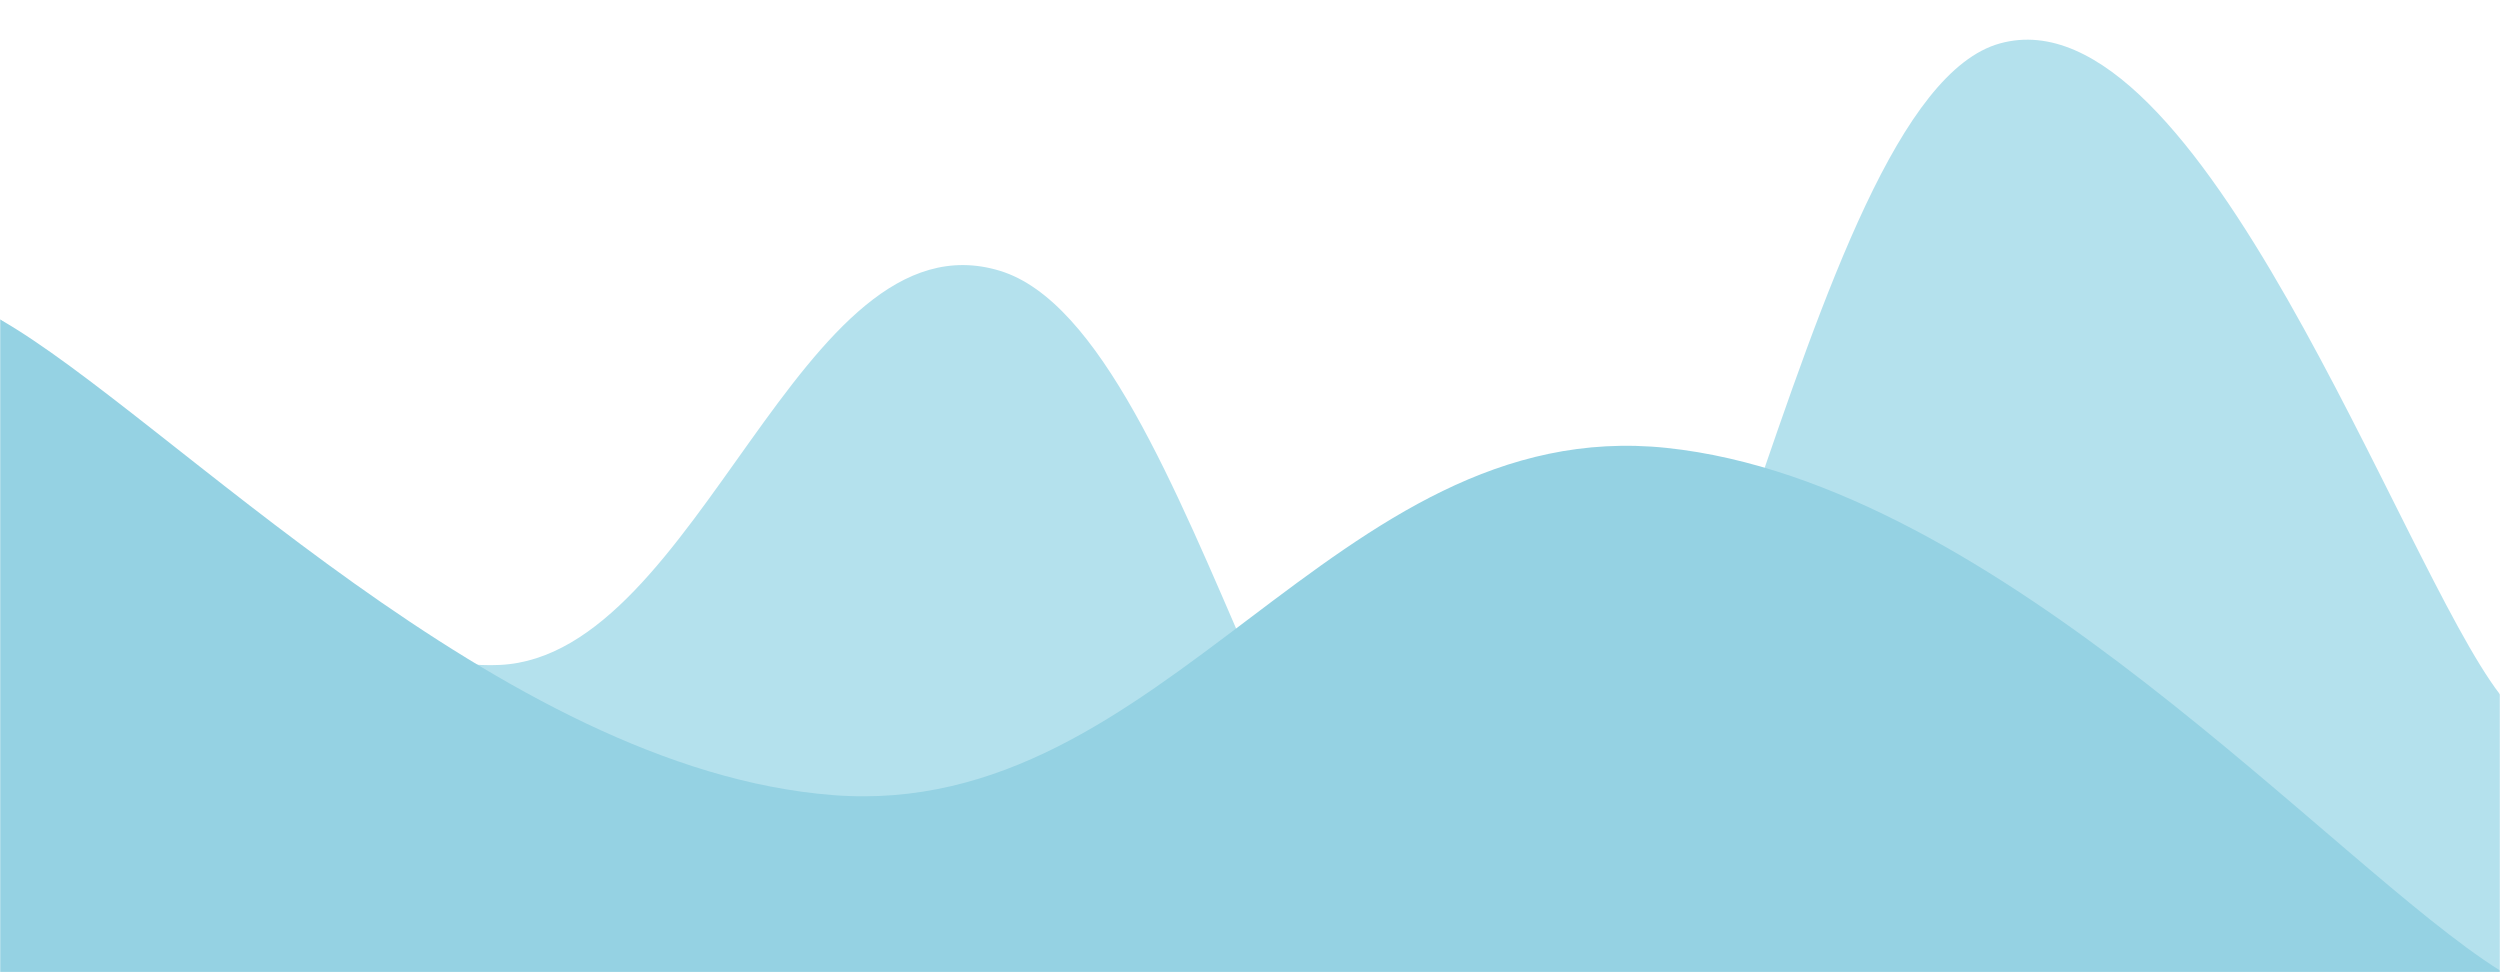 <?xml version="1.0" encoding="UTF-8"?>
<svg preserveAspectRatio="none" version="1.1" viewBox="0 0 1440 560" xmlns="http://www.w3.org/2000/svg">
<g mask="url(#a)">
<path d="m0 184c57.6 39.8 172.8 204.6 288 199s172.8-262.2 288-227 172.8 429.2 288 403 172.8-502.2 288-534 230.4 300 288 375v160h-1440z" fill="rgba(180, 225, 237, 1)"/>
<path d="m0 184c96 54.8 288 259.2 480 274s288-220.2 480-200 384 240.8 480 301v1h-1440z" fill="rgba(149, 210, 227, 1)"/>
</g>
<defs>
<mask id="a">
<rect width="1440" height="560" fill="#fff"/>
</mask>
</defs>
</svg>
